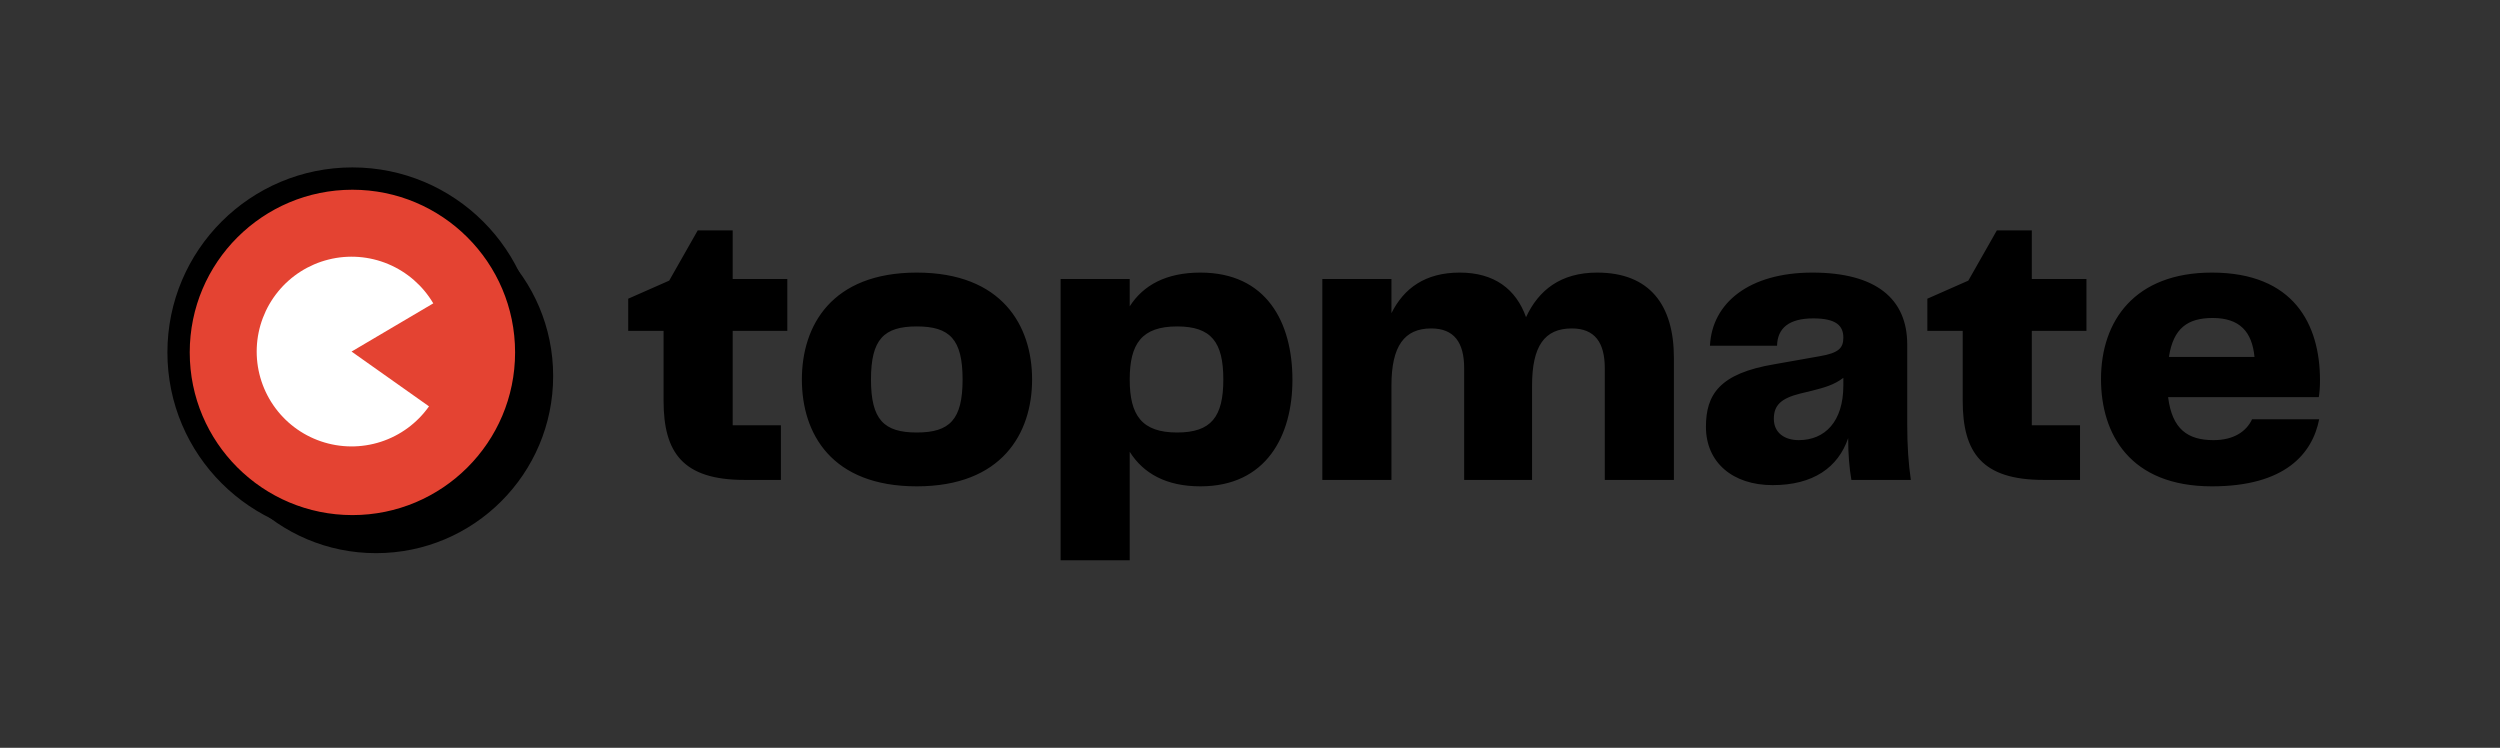 <svg width="224" height="67" viewBox="0 0 224 67" fill="none" xmlns="http://www.w3.org/2000/svg">
<rect x="0" y="0" width="224" height="67" fill="#333333" stroke="none"/>
<path d="M33.692 49.563C42.457 49.563 49.563 42.457 49.563 33.692C49.563 24.927 42.457 17.821 33.692 17.821C24.927 17.821 17.822 24.927 17.822 33.692C17.822 42.457 24.927 49.563 33.692 49.563Z" fill="black"/>
<path d="M47.152 31.576C47.152 40.206 40.151 47.152 31.576 47.152C23.001 47.152 16 40.206 16 31.576C16 22.946 23.001 16 31.576 16C40.151 16 47.152 22.946 47.152 31.576Z" fill="#E44332" stroke="black" stroke-width="2"/>
<path d="M38.439 36.409C37.38 37.906 35.865 39.021 34.12 39.586C32.375 40.151 30.494 40.137 28.758 39.545C27.021 38.954 25.523 37.816 24.487 36.303C23.451 34.789 22.931 32.981 23.007 31.149C23.083 29.316 23.75 27.557 24.908 26.134C26.066 24.712 27.653 23.702 29.432 23.256C31.211 22.809 33.087 22.95 34.779 23.658C36.471 24.366 37.889 25.602 38.821 27.181L31.5 31.5L38.439 36.409Z" fill="white"/>
<path d="M69.968 43V38.104H65.648V29.644H70.544V25H65.648V20.644H62.516L59.96 25.144L56.288 26.764V29.644H59.456V35.908C59.456 40.552 61.184 43 66.692 43H69.968ZM82.144 43.576C89.776 43.576 92.476 38.824 92.476 34C92.476 29.176 89.776 24.424 82.144 24.424C74.512 24.424 71.848 29.176 71.848 34C71.848 38.86 74.512 43.576 82.144 43.576ZM78.04 34C78.04 30.4 79.192 29.248 82.144 29.248C85.096 29.248 86.248 30.4 86.248 34C86.248 37.6 85.096 38.752 82.144 38.752C79.192 38.752 78.04 37.6 78.04 34ZM107.558 24.424C104.498 24.424 102.446 25.54 101.222 27.448V25H95.03V50.2H101.222V40.48C102.446 42.424 104.498 43.576 107.558 43.576C113.462 43.576 115.802 39.04 115.802 34.036C115.802 28.852 113.462 24.424 107.558 24.424ZM105.47 38.752C102.302 38.752 101.222 37.204 101.222 34C101.222 30.796 102.302 29.248 105.47 29.248C108.53 29.248 109.61 30.652 109.61 34C109.61 37.348 108.53 38.752 105.47 38.752ZM143.105 24.424C139.829 24.424 137.849 26.008 136.733 28.42C135.833 25.9 133.889 24.424 130.793 24.424C127.697 24.424 125.789 25.828 124.673 28.06V25H118.481V43H124.673V34.54C124.673 31.012 125.825 29.428 128.237 29.428C130.289 29.428 131.189 30.688 131.189 32.992V43H137.273V34.54C137.273 31.012 138.389 29.428 140.837 29.428C142.889 29.428 143.789 30.688 143.789 32.992V43H149.981V32.056C149.981 27.34 147.821 24.424 143.105 24.424ZM158.828 43.468C162.464 43.468 164.696 41.884 165.596 39.256C165.596 40.732 165.704 41.956 165.884 43H171.212C170.996 41.524 170.888 39.94 170.888 38.032V30.868C170.888 26.764 168.08 24.424 162.392 24.424C156.704 24.424 153.392 27.16 153.212 30.976H159.224C159.26 29.392 160.304 28.528 162.464 28.528C164.516 28.528 165.164 29.176 165.164 30.256C165.164 31.192 164.732 31.624 163.076 31.912L159.008 32.632C154.04 33.46 152.852 35.368 152.852 38.248C152.852 41.416 155.228 43.468 158.828 43.468ZM161.168 39.436C159.908 39.436 158.936 38.788 158.936 37.528C158.936 36.304 159.584 35.692 161.312 35.26L162.356 35.008C163.472 34.72 164.3 34.504 165.164 33.856V34.54C165.164 37.78 163.508 39.436 161.168 39.436ZM186.37 43V38.104H182.05V29.644H186.946V25H182.05V20.644H178.918L176.362 25.144L172.69 26.764V29.644H175.858V35.908C175.858 40.552 177.586 43 183.094 43H186.37ZM198.331 39.436C196.027 39.436 194.623 38.464 194.263 35.584H207.763C207.835 35.188 207.871 34.648 207.871 34.072C207.871 29.068 205.531 24.424 198.187 24.424C191.275 24.424 188.25 28.744 188.25 33.964C188.25 38.896 190.843 43.576 198.187 43.576C204.739 43.576 207.187 40.66 207.799 37.564H201.787C201.283 38.644 200.167 39.436 198.331 39.436ZM198.259 28.492C200.671 28.492 201.787 29.716 202.003 31.984H194.335C194.731 29.392 196.027 28.492 198.259 28.492Z" fill="black"/>
</svg>
